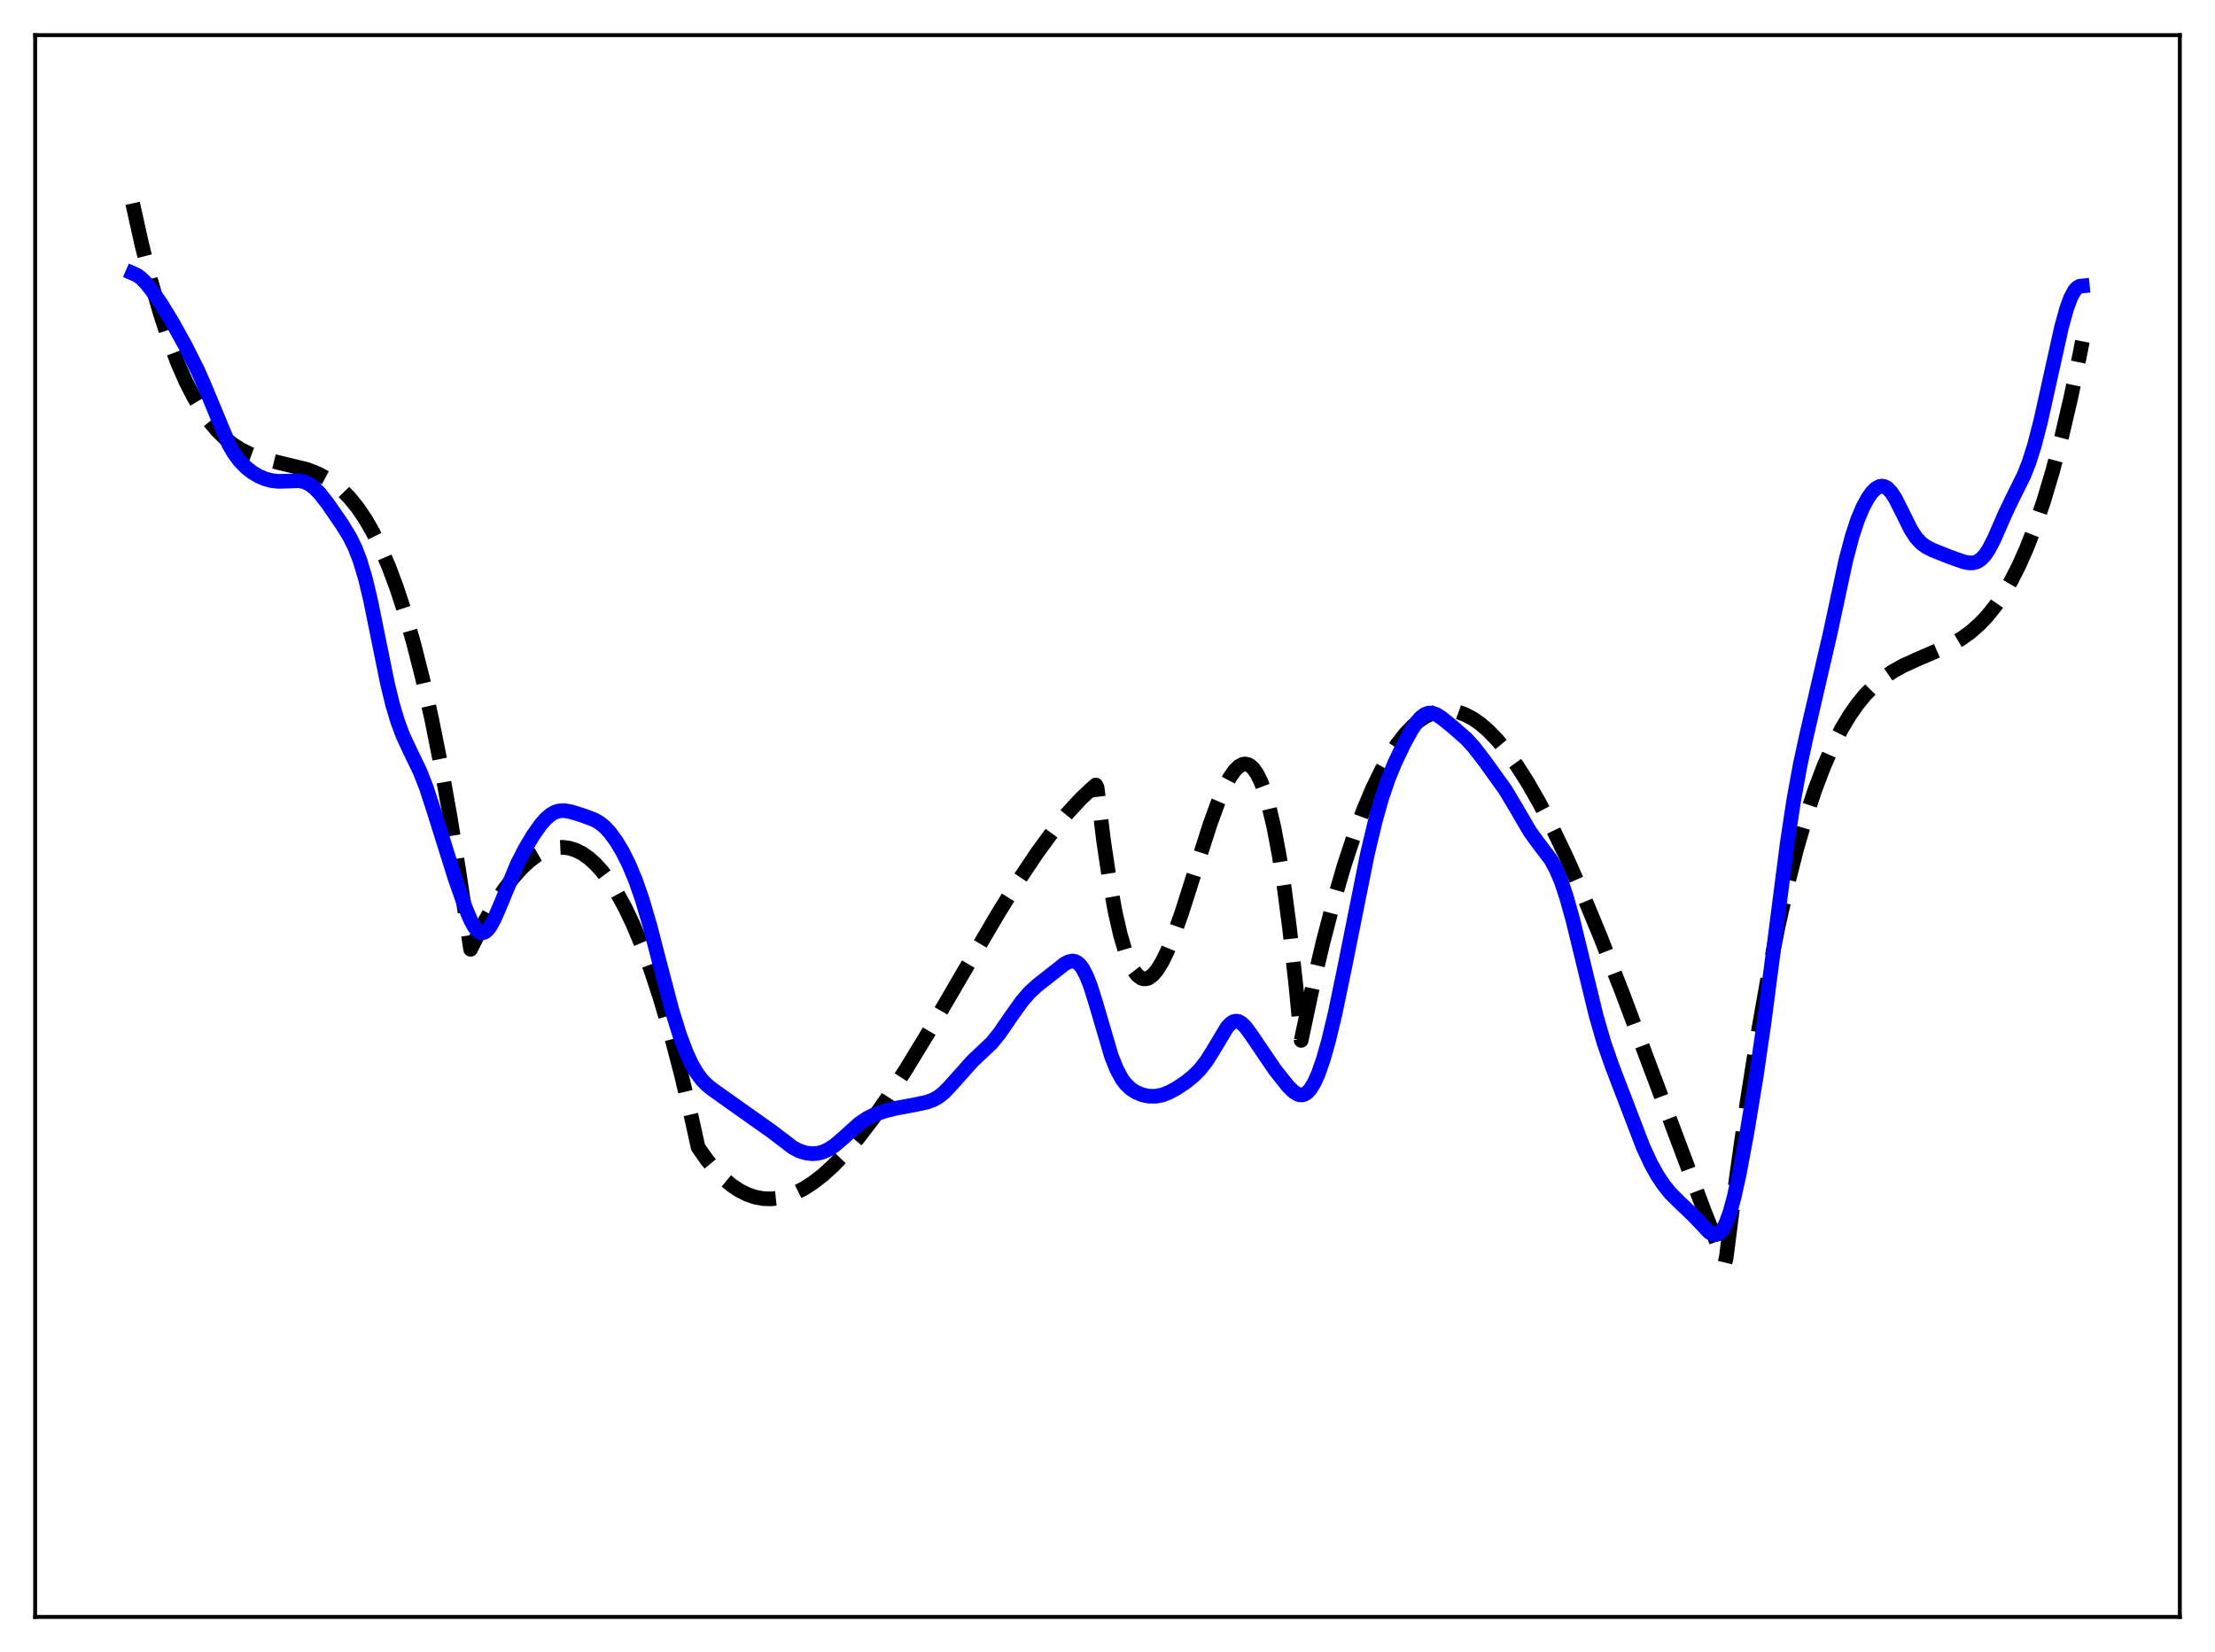<?xml version="1.0" encoding="utf-8" standalone="no"?>
<!DOCTYPE svg PUBLIC "-//W3C//DTD SVG 1.1//EN"
  "http://www.w3.org/Graphics/SVG/1.1/DTD/svg11.dtd">
<svg xmlns:xlink="http://www.w3.org/1999/xlink" width="453.6pt" height="338.4pt" viewBox="0 0 453.6 338.4" xmlns="http://www.w3.org/2000/svg" version="1.1">
 <defs>
  <style type="text/css">*{stroke-linejoin: round; stroke-linecap: butt}</style>
 </defs>
 <g id="figure_1">
  <g id="patch_1">
   <path d="M 0 338.4 
L 453.6 338.4 
L 453.6 0 
L 0 0 
z
" style="fill: #ffffff"/>
  </g>
  <g id="axes_1">
   <g id="patch_2">
    <path d="M 7.2 331.2 
L 446.4 331.2 
L 446.4 7.2 
L 7.2 7.2 
z
" style="fill: #ffffff"/>
   </g>
   <g id="matplotlib.axis_1"/>
   <g id="matplotlib.axis_2"/>
   <g id="line2d_1">
    <path d="M 27.164 41.649 
L 29.027 50.048 
L 30.89 57.478 
L 32.753 64 
L 34.617 69.677 
L 36.48 74.572 
L 38.077 78.192 
L 39.674 81.324 
L 41.271 84.005 
L 42.868 86.277 
L 44.465 88.177 
L 46.063 89.747 
L 47.66 91.024 
L 49.257 92.049 
L 51.12 92.978 
L 53.249 93.766 
L 55.911 94.476 
L 62.832 96.147 
L 64.961 96.975 
L 66.825 97.951 
L 68.422 99.026 
L 70.019 100.36 
L 71.616 101.995 
L 73.213 103.97 
L 74.81 106.324 
L 76.407 109.096 
L 78.004 112.326 
L 79.601 116.053 
L 81.199 120.317 
L 82.796 125.158 
L 84.659 131.587 
L 86.522 138.916 
L 88.385 147.209 
L 90.249 156.528 
L 92.112 166.936 
L 93.975 178.496 
L 96.371 194.451 
L 98.767 189.654 
L 100.896 185.859 
L 103.025 182.531 
L 104.889 180.019 
L 106.752 177.895 
L 108.349 176.395 
L 109.946 175.202 
L 111.277 174.448 
L 112.608 173.918 
L 113.939 173.619 
L 115.27 173.555 
L 116.601 173.732 
L 117.932 174.155 
L 119.263 174.831 
L 120.593 175.763 
L 121.924 176.958 
L 123.255 178.422 
L 124.852 180.54 
L 126.449 183.061 
L 128.047 185.996 
L 129.644 189.353 
L 131.507 193.816 
L 133.37 198.881 
L 135.233 204.565 
L 137.363 211.836 
L 139.492 219.955 
L 141.622 228.946 
L 142.953 234.993 
L 144.816 237.646 
L 146.679 239.889 
L 148.276 241.496 
L 149.873 242.823 
L 151.471 243.879 
L 153.068 244.672 
L 154.665 245.212 
L 156.262 245.509 
L 157.859 245.572 
L 159.456 245.41 
L 161.053 245.033 
L 162.65 244.449 
L 164.513 243.52 
L 166.377 242.338 
L 168.506 240.696 
L 170.636 238.765 
L 173.031 236.274 
L 175.693 233.149 
L 178.621 229.326 
L 181.815 224.761 
L 185.542 219.011 
L 190.067 211.579 
L 197.254 199.256 
L 204.707 186.603 
L 208.966 179.79 
L 212.426 174.633 
L 215.62 170.262 
L 218.548 166.65 
L 221.21 163.743 
L 223.606 161.471 
L 224.404 160.792 
L 224.671 161.307 
L 226.001 172.234 
L 227.332 181.144 
L 228.397 186.916 
L 229.462 191.562 
L 230.527 195.156 
L 231.325 197.205 
L 232.124 198.734 
L 232.922 199.775 
L 233.721 200.359 
L 234.253 200.509 
L 234.785 200.479 
L 235.318 200.278 
L 236.116 199.675 
L 236.915 198.739 
L 237.98 197.026 
L 239.044 194.849 
L 240.375 191.587 
L 241.972 187.069 
L 244.634 178.719 
L 247.828 168.763 
L 249.425 164.39 
L 250.756 161.295 
L 251.821 159.283 
L 252.886 157.763 
L 253.684 156.989 
L 254.483 156.565 
L 255.015 156.491 
L 255.548 156.595 
L 256.08 156.886 
L 256.612 157.374 
L 257.411 158.494 
L 258.209 160.107 
L 259.008 162.245 
L 259.807 164.939 
L 260.871 169.449 
L 261.936 175.075 
L 263.001 181.892 
L 264.065 189.971 
L 265.396 201.96 
L 266.461 213.106 
L 268.857 201.845 
L 270.986 192.806 
L 273.116 184.651 
L 275.245 177.354 
L 277.375 170.887 
L 279.238 165.888 
L 281.101 161.485 
L 282.964 157.661 
L 284.561 154.829 
L 286.159 152.397 
L 287.756 150.353 
L 289.353 148.686 
L 290.684 147.576 
L 292.015 146.713 
L 293.345 146.09 
L 294.676 145.701 
L 296.007 145.54 
L 297.338 145.598 
L 298.669 145.87 
L 300 146.349 
L 301.597 147.187 
L 303.194 148.303 
L 304.791 149.684 
L 306.655 151.615 
L 308.518 153.874 
L 310.647 156.832 
L 312.777 160.167 
L 315.172 164.334 
L 317.834 169.435 
L 320.762 175.557 
L 323.956 182.765 
L 327.683 191.753 
L 332.208 203.303 
L 338.596 220.315 
L 348.977 247.977 
L 353.236 258.714 
L 353.503 257.626 
L 355.632 240.921 
L 357.761 225.866 
L 359.891 212.37 
L 362.02 200.343 
L 364.15 189.694 
L 366.013 181.435 
L 367.876 174.101 
L 369.74 167.631 
L 371.603 161.964 
L 373.466 157.039 
L 375.329 152.797 
L 377.193 149.175 
L 378.79 146.519 
L 380.387 144.236 
L 381.984 142.289 
L 383.847 140.39 
L 385.711 138.834 
L 387.574 137.56 
L 389.703 136.373 
L 392.365 135.158 
L 399.552 132.046 
L 401.681 130.798 
L 403.545 129.455 
L 405.408 127.813 
L 407.005 126.122 
L 408.602 124.128 
L 410.199 121.794 
L 411.796 119.08 
L 413.393 115.95 
L 414.991 112.364 
L 416.588 108.284 
L 418.451 102.849 
L 420.314 96.63 
L 422.177 89.564 
L 424.041 81.593 
L 425.904 72.654 
L 426.436 69.914 
L 426.436 69.914 
" clip-path="url(#p8505aa479f)" style="fill: none; stroke-dasharray: 11.1,4.8; stroke-dashoffset: 0; stroke: #000000; stroke-width: 3"/>
   </g>
   <g id="line2d_2">
    <path d="M 27.164 55.97 
L 27.962 56.316 
L 28.761 56.861 
L 29.825 57.889 
L 31.156 59.553 
L 33.02 62.286 
L 35.415 66.216 
L 38.077 71.051 
L 40.473 75.825 
L 42.07 79.481 
L 46.861 91.033 
L 47.926 92.85 
L 48.991 94.296 
L 50.321 95.688 
L 51.652 96.739 
L 52.983 97.53 
L 54.314 98.096 
L 55.645 98.449 
L 56.976 98.601 
L 58.573 98.568 
L 61.235 98.468 
L 62.3 98.681 
L 63.364 99.174 
L 64.429 99.984 
L 65.494 101.087 
L 67.091 103.131 
L 70.019 107.372 
L 71.616 109.983 
L 72.681 112.126 
L 73.745 114.874 
L 74.81 118.445 
L 75.875 122.902 
L 77.472 130.778 
L 79.335 139.936 
L 80.4 144.322 
L 81.465 147.879 
L 82.529 150.705 
L 83.86 153.573 
L 85.99 157.983 
L 87.321 161.374 
L 88.918 166.275 
L 93.177 179.887 
L 95.306 185.935 
L 96.371 188.456 
L 97.169 189.89 
L 97.702 190.558 
L 98.234 190.96 
L 98.767 191.08 
L 99.299 190.916 
L 99.831 190.478 
L 100.364 189.789 
L 101.162 188.359 
L 102.227 185.936 
L 105.953 176.934 
L 107.551 173.825 
L 109.148 171.142 
L 110.745 168.877 
L 111.809 167.674 
L 112.874 166.787 
L 113.673 166.349 
L 114.471 166.104 
L 115.536 166.041 
L 116.867 166.267 
L 119.263 167.003 
L 121.658 167.894 
L 122.723 168.499 
L 123.788 169.345 
L 124.852 170.474 
L 126.183 172.285 
L 127.514 174.514 
L 128.845 177.186 
L 130.176 180.389 
L 131.507 184.218 
L 133.104 189.65 
L 135.233 197.874 
L 137.629 206.985 
L 139.226 212.129 
L 140.557 215.642 
L 141.622 217.932 
L 142.687 219.772 
L 143.751 221.199 
L 144.816 222.283 
L 146.147 223.326 
L 158.125 231.813 
L 162.384 235.067 
L 163.715 235.753 
L 165.046 236.172 
L 166.377 236.32 
L 167.441 236.238 
L 168.506 235.965 
L 169.571 235.492 
L 170.902 234.624 
L 172.499 233.263 
L 175.959 230.153 
L 177.556 229.074 
L 179.153 228.281 
L 181.017 227.62 
L 183.412 227.01 
L 187.139 226.325 
L 189.801 225.764 
L 191.132 225.273 
L 192.196 224.672 
L 193.261 223.831 
L 194.592 222.458 
L 199.117 217.38 
L 203.11 213.612 
L 204.707 211.614 
L 207.103 208.141 
L 209.232 205.142 
L 210.829 203.286 
L 212.426 201.827 
L 218.016 197.438 
L 218.815 197.012 
L 219.613 196.847 
L 220.145 196.934 
L 220.678 197.214 
L 221.21 197.711 
L 221.743 198.441 
L 222.541 199.988 
L 223.34 202.051 
L 224.404 205.444 
L 227.599 216.323 
L 228.663 218.994 
L 229.728 220.964 
L 230.527 222.037 
L 231.591 223.054 
L 232.656 223.735 
L 233.987 224.27 
L 235.318 224.537 
L 236.649 224.549 
L 237.98 224.297 
L 239.311 223.797 
L 240.908 222.943 
L 242.771 221.705 
L 244.368 220.423 
L 245.699 219.092 
L 247.03 217.396 
L 248.361 215.286 
L 251.289 210.402 
L 252.087 209.578 
L 252.62 209.263 
L 253.152 209.156 
L 253.684 209.257 
L 254.217 209.555 
L 255.015 210.316 
L 256.08 211.745 
L 261.137 219.191 
L 263.799 222.533 
L 264.864 223.576 
L 265.663 224.094 
L 266.195 224.265 
L 266.727 224.268 
L 267.26 224.084 
L 267.792 223.699 
L 268.324 223.104 
L 269.123 221.812 
L 269.921 220.049 
L 270.986 217.01 
L 272.051 213.258 
L 273.382 207.713 
L 275.245 198.764 
L 280.036 174.871 
L 281.633 168.188 
L 282.964 163.462 
L 284.295 159.54 
L 285.626 156.282 
L 287.489 152.385 
L 289.087 149.471 
L 290.151 147.876 
L 290.95 146.965 
L 291.748 146.353 
L 292.547 146.064 
L 293.345 146.083 
L 294.144 146.367 
L 295.209 147.036 
L 297.338 148.763 
L 300.266 151.314 
L 301.863 153.07 
L 303.993 155.835 
L 308.252 161.759 
L 310.115 164.875 
L 313.309 170.34 
L 314.906 172.541 
L 317.568 176.052 
L 318.633 177.974 
L 319.697 180.479 
L 320.762 183.638 
L 322.093 188.41 
L 323.956 196.067 
L 326.884 208.118 
L 328.481 213.63 
L 330.079 218.217 
L 336.467 234.896 
L 338.064 238.336 
L 339.395 240.735 
L 340.726 242.739 
L 342.057 244.383 
L 343.654 245.988 
L 346.848 249.038 
L 350.042 252.411 
L 350.841 252.836 
L 351.373 252.889 
L 351.905 252.71 
L 352.438 252.26 
L 352.97 251.509 
L 353.503 250.439 
L 354.301 248.222 
L 355.1 245.306 
L 356.164 240.501 
L 357.761 231.939 
L 359.625 220.627 
L 361.222 209.693 
L 363.085 195.378 
L 366.013 172.598 
L 367.344 163.83 
L 368.675 156.525 
L 370.006 150.407 
L 374.797 129.694 
L 377.991 114.797 
L 379.322 109.768 
L 380.387 106.541 
L 381.452 103.98 
L 382.516 102.004 
L 383.315 100.881 
L 384.113 100.08 
L 384.912 99.639 
L 385.444 99.567 
L 385.977 99.685 
L 386.509 100.001 
L 387.308 100.836 
L 388.106 102.062 
L 389.437 104.691 
L 391.3 108.452 
L 392.365 110.098 
L 393.43 111.257 
L 394.495 112.029 
L 395.825 112.696 
L 399.286 114.078 
L 402.214 115.108 
L 403.279 115.306 
L 404.077 115.288 
L 404.876 115.057 
L 405.674 114.547 
L 406.473 113.706 
L 407.271 112.521 
L 408.336 110.463 
L 410.732 104.991 
L 412.329 101.678 
L 414.458 97.383 
L 415.523 94.687 
L 416.588 91.338 
L 417.919 86.204 
L 419.782 77.786 
L 422.177 66.988 
L 423.242 63.15 
L 424.041 60.978 
L 424.839 59.51 
L 425.372 58.924 
L 425.904 58.626 
L 426.436 58.573 
L 426.436 58.573 
" clip-path="url(#p8505aa479f)" style="fill: none; stroke: #0000ff; stroke-width: 3; stroke-linecap: square"/>
   </g>
   <g id="patch_3">
    <path d="M 7.2 331.2 
L 7.2 7.2 
" style="fill: none; stroke: #000000; stroke-width: 0.8; stroke-linejoin: miter; stroke-linecap: square"/>
   </g>
   <g id="patch_4">
    <path d="M 446.4 331.2 
L 446.4 7.2 
" style="fill: none; stroke: #000000; stroke-width: 0.8; stroke-linejoin: miter; stroke-linecap: square"/>
   </g>
   <g id="patch_5">
    <path d="M 7.2 331.2 
L 446.4 331.2 
" style="fill: none; stroke: #000000; stroke-width: 0.8; stroke-linejoin: miter; stroke-linecap: square"/>
   </g>
   <g id="patch_6">
    <path d="M 7.2 7.2 
L 446.4 7.2 
" style="fill: none; stroke: #000000; stroke-width: 0.8; stroke-linejoin: miter; stroke-linecap: square"/>
   </g>
  </g>
 </g>
 <defs>
  <clipPath id="p8505aa479f">
   <rect x="7.2" y="7.2" width="439.2" height="324"/>
  </clipPath>
 </defs>
</svg>
